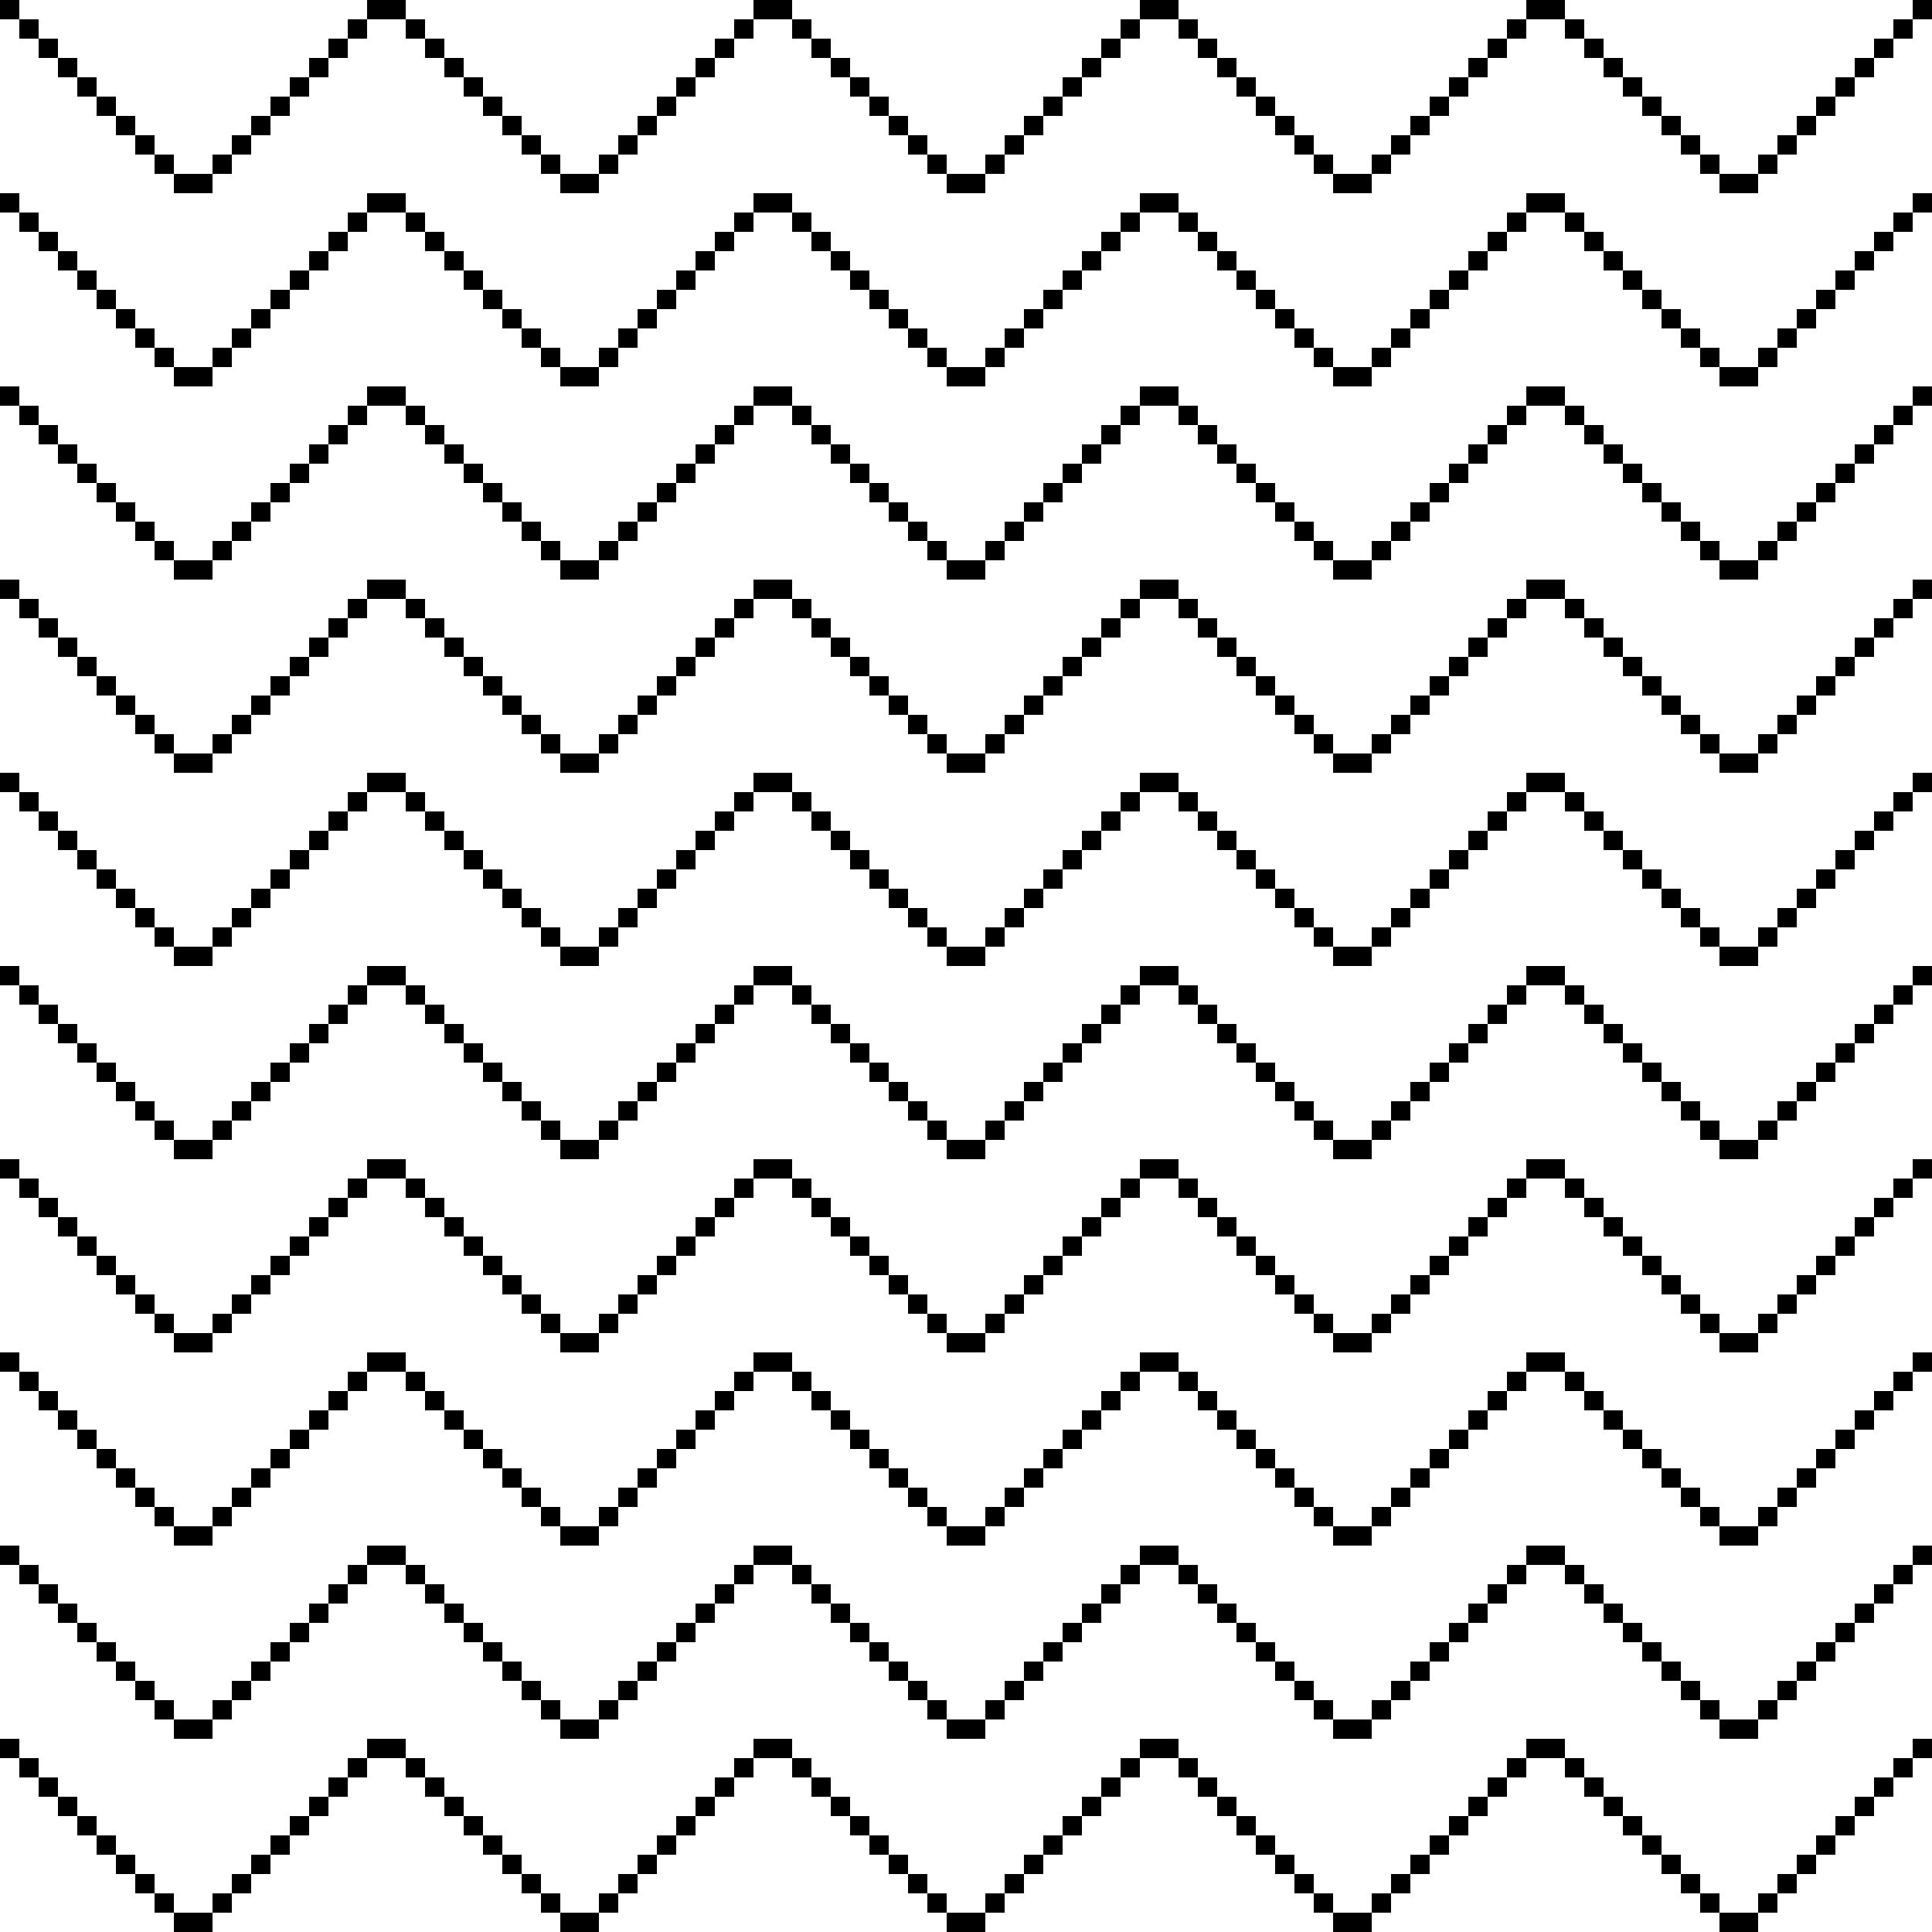 <svg id="Layer_1" data-name="Layer 1" xmlns="http://www.w3.org/2000/svg" viewBox="0 0 100 100"><title>pattern</title><rect width="1" height="1"/><rect x="1" y="1" width="1" height="1"/><rect x="2" y="2" width="1" height="1"/><rect x="3" y="3" width="1" height="1"/><rect x="4" y="4" width="1" height="1"/><rect x="5" y="5" width="1" height="1"/><rect x="6" y="6" width="1" height="1"/><rect x="7" y="7" width="1" height="1"/><rect x="8" y="8" width="1" height="1"/><rect x="9" y="9" width="2" height="1"/><rect x="18" y="1" width="1" height="1"/><rect x="17" y="2" width="1" height="1"/><rect x="16" y="3" width="1" height="1"/><rect x="15" y="4" width="1" height="1"/><rect x="14" y="5" width="1" height="1"/><rect x="13" y="6" width="1" height="1"/><rect x="12" y="7" width="1" height="1"/><rect x="11" y="8" width="1" height="1"/><rect x="19" width="2" height="1"/><rect x="21" y="1" width="1" height="1"/><rect x="22" y="2" width="1" height="1"/><rect x="23" y="3" width="1" height="1"/><rect x="24" y="4" width="1" height="1"/><rect x="25" y="5" width="1" height="1"/><rect x="26" y="6" width="1" height="1"/><rect x="27" y="7" width="1" height="1"/><rect x="28" y="8" width="1" height="1"/><rect x="29" y="9" width="2" height="1"/><rect x="38" y="1" width="1" height="1"/><rect x="37" y="2" width="1" height="1"/><rect x="36" y="3" width="1" height="1"/><rect x="35" y="4" width="1" height="1"/><rect x="34" y="5" width="1" height="1"/><rect x="33" y="6" width="1" height="1"/><rect x="32" y="7" width="1" height="1"/><rect x="31" y="8" width="1" height="1"/><rect x="39" width="2" height="1"/><rect x="41" y="1" width="1" height="1"/><rect x="42" y="2" width="1" height="1"/><rect x="43" y="3" width="1" height="1"/><rect x="44" y="4" width="1" height="1"/><rect x="45" y="5" width="1" height="1"/><rect x="46" y="6" width="1" height="1"/><rect x="47" y="7" width="1" height="1"/><rect x="48" y="8" width="1" height="1"/><rect x="49" y="9" width="2" height="1"/><rect x="58" y="1" width="1" height="1"/><rect x="57" y="2" width="1" height="1"/><rect x="56" y="3" width="1" height="1"/><rect x="55" y="4" width="1" height="1"/><rect x="54" y="5" width="1" height="1"/><rect x="53" y="6" width="1" height="1"/><rect x="52" y="7" width="1" height="1"/><rect x="51" y="8" width="1" height="1"/><rect x="59" width="2" height="1"/><rect x="61" y="1" width="1" height="1"/><rect x="62" y="2" width="1" height="1"/><rect x="63" y="3" width="1" height="1"/><rect x="64" y="4" width="1" height="1"/><rect x="65" y="5" width="1" height="1"/><rect x="66" y="6" width="1" height="1"/><rect x="67" y="7" width="1" height="1"/><rect x="68" y="8" width="1" height="1"/><rect x="69" y="9" width="2" height="1"/><rect x="78" y="1" width="1" height="1"/><rect x="77" y="2" width="1" height="1"/><rect x="76" y="3" width="1" height="1"/><rect x="75" y="4" width="1" height="1"/><rect x="74" y="5" width="1" height="1"/><rect x="73" y="6" width="1" height="1"/><rect x="72" y="7" width="1" height="1"/><rect x="71" y="8" width="1" height="1"/><rect x="79" width="2" height="1"/><rect x="81" y="1" width="1" height="1"/><rect x="82" y="2" width="1" height="1"/><rect x="83" y="3" width="1" height="1"/><rect x="84" y="4" width="1" height="1"/><rect x="85" y="5" width="1" height="1"/><rect x="86" y="6" width="1" height="1"/><rect x="87" y="7" width="1" height="1"/><rect x="88" y="8" width="1" height="1"/><rect x="89" y="9" width="2" height="1"/><rect x="99" width="1" height="1"/><rect x="98" y="1" width="1" height="1"/><rect x="97" y="2" width="1" height="1"/><rect x="96" y="3" width="1" height="1"/><rect x="95" y="4" width="1" height="1"/><rect x="94" y="5" width="1" height="1"/><rect x="93" y="6" width="1" height="1"/><rect x="92" y="7" width="1" height="1"/><rect x="91" y="8" width="1" height="1"/><rect y="10" width="1" height="1"/><rect x="1" y="11" width="1" height="1"/><rect x="2" y="12" width="1" height="1"/><rect x="3" y="13" width="1" height="1"/><rect x="4" y="14" width="1" height="1"/><rect x="5" y="15" width="1" height="1"/><rect x="6" y="16" width="1" height="1"/><rect x="7" y="17" width="1" height="1"/><rect x="8" y="18" width="1" height="1"/><rect x="9" y="19" width="2" height="1"/><rect x="18" y="11" width="1" height="1"/><rect x="17" y="12" width="1" height="1"/><rect x="16" y="13" width="1" height="1"/><rect x="15" y="14" width="1" height="1"/><rect x="14" y="15" width="1" height="1"/><rect x="13" y="16" width="1" height="1"/><rect x="12" y="17" width="1" height="1"/><rect x="11" y="18" width="1" height="1"/><rect x="19" y="10" width="2" height="1"/><rect x="21" y="11" width="1" height="1"/><rect x="22" y="12" width="1" height="1"/><rect x="23" y="13" width="1" height="1"/><rect x="24" y="14" width="1" height="1"/><rect x="25" y="15" width="1" height="1"/><rect x="26" y="16" width="1" height="1"/><rect x="27" y="17" width="1" height="1"/><rect x="28" y="18" width="1" height="1"/><rect x="29" y="19" width="2" height="1"/><rect x="38" y="11" width="1" height="1"/><rect x="37" y="12" width="1" height="1"/><rect x="36" y="13" width="1" height="1"/><rect x="35" y="14" width="1" height="1"/><rect x="34" y="15" width="1" height="1"/><rect x="33" y="16" width="1" height="1"/><rect x="32" y="17" width="1" height="1"/><rect x="31" y="18" width="1" height="1"/><rect x="39" y="10" width="2" height="1"/><rect x="41" y="11" width="1" height="1"/><rect x="42" y="12" width="1" height="1"/><rect x="43" y="13" width="1" height="1"/><rect x="44" y="14" width="1" height="1"/><rect x="45" y="15" width="1" height="1"/><rect x="46" y="16" width="1" height="1"/><rect x="47" y="17" width="1" height="1"/><rect x="48" y="18" width="1" height="1"/><rect x="49" y="19" width="2" height="1"/><rect x="58" y="11" width="1" height="1"/><rect x="57" y="12" width="1" height="1"/><rect x="56" y="13" width="1" height="1"/><rect x="55" y="14" width="1" height="1"/><rect x="54" y="15" width="1" height="1"/><rect x="53" y="16" width="1" height="1"/><rect x="52" y="17" width="1" height="1"/><rect x="51" y="18" width="1" height="1"/><rect x="59" y="10" width="2" height="1"/><rect x="61" y="11" width="1" height="1"/><rect x="62" y="12" width="1" height="1"/><rect x="63" y="13" width="1" height="1"/><rect x="64" y="14" width="1" height="1"/><rect x="65" y="15" width="1" height="1"/><rect x="66" y="16" width="1" height="1"/><rect x="67" y="17" width="1" height="1"/><rect x="68" y="18" width="1" height="1"/><rect x="69" y="19" width="2" height="1"/><rect x="78" y="11" width="1" height="1"/><rect x="77" y="12" width="1" height="1"/><rect x="76" y="13" width="1" height="1"/><rect x="75" y="14" width="1" height="1"/><rect x="74" y="15" width="1" height="1"/><rect x="73" y="16" width="1" height="1"/><rect x="72" y="17" width="1" height="1"/><rect x="71" y="18" width="1" height="1"/><rect x="79" y="10" width="2" height="1"/><rect x="81" y="11" width="1" height="1"/><rect x="82" y="12" width="1" height="1"/><rect x="83" y="13" width="1" height="1"/><rect x="84" y="14" width="1" height="1"/><rect x="85" y="15" width="1" height="1"/><rect x="86" y="16" width="1" height="1"/><rect x="87" y="17" width="1" height="1"/><rect x="88" y="18" width="1" height="1"/><rect x="89" y="19" width="2" height="1"/><rect x="99" y="10" width="1" height="1"/><rect x="98" y="11" width="1" height="1"/><rect x="97" y="12" width="1" height="1"/><rect x="96" y="13" width="1" height="1"/><rect x="95" y="14" width="1" height="1"/><rect x="94" y="15" width="1" height="1"/><rect x="93" y="16" width="1" height="1"/><rect x="92" y="17" width="1" height="1"/><rect x="91" y="18" width="1" height="1"/><rect y="20" width="1" height="1"/><rect x="1" y="21" width="1" height="1"/><rect x="2" y="22" width="1" height="1"/><rect x="3" y="23" width="1" height="1"/><rect x="4" y="24" width="1" height="1"/><rect x="5" y="25" width="1" height="1"/><rect x="6" y="26" width="1" height="1"/><rect x="7" y="27" width="1" height="1"/><rect x="8" y="28" width="1" height="1"/><rect x="9" y="29" width="2" height="1"/><rect x="18" y="21" width="1" height="1"/><rect x="17" y="22" width="1" height="1"/><rect x="16" y="23" width="1" height="1"/><rect x="15" y="24" width="1" height="1"/><rect x="14" y="25" width="1" height="1"/><rect x="13" y="26" width="1" height="1"/><rect x="12" y="27" width="1" height="1"/><rect x="11" y="28" width="1" height="1"/><rect x="19" y="20" width="2" height="1"/><rect x="21" y="21" width="1" height="1"/><rect x="22" y="22" width="1" height="1"/><rect x="23" y="23" width="1" height="1"/><rect x="24" y="24" width="1" height="1"/><rect x="25" y="25" width="1" height="1"/><rect x="26" y="26" width="1" height="1"/><rect x="27" y="27" width="1" height="1"/><rect x="28" y="28" width="1" height="1"/><rect x="29" y="29" width="2" height="1"/><rect x="38" y="21" width="1" height="1"/><rect x="37" y="22" width="1" height="1"/><rect x="36" y="23" width="1" height="1"/><rect x="35" y="24" width="1" height="1"/><rect x="34" y="25" width="1" height="1"/><rect x="33" y="26" width="1" height="1"/><rect x="32" y="27" width="1" height="1"/><rect x="31" y="28" width="1" height="1"/><rect x="39" y="20" width="2" height="1"/><rect x="41" y="21" width="1" height="1"/><rect x="42" y="22" width="1" height="1"/><rect x="43" y="23" width="1" height="1"/><rect x="44" y="24" width="1" height="1"/><rect x="45" y="25" width="1" height="1"/><rect x="46" y="26" width="1" height="1"/><rect x="47" y="27" width="1" height="1"/><rect x="48" y="28" width="1" height="1"/><rect x="49" y="29" width="2" height="1"/><rect x="58" y="21" width="1" height="1"/><rect x="57" y="22" width="1" height="1"/><rect x="56" y="23" width="1" height="1"/><rect x="55" y="24" width="1" height="1"/><rect x="54" y="25" width="1" height="1"/><rect x="53" y="26" width="1" height="1"/><rect x="52" y="27" width="1" height="1"/><rect x="51" y="28" width="1" height="1"/><rect x="59" y="20" width="2" height="1"/><rect x="61" y="21" width="1" height="1"/><rect x="62" y="22" width="1" height="1"/><rect x="63" y="23" width="1" height="1"/><rect x="64" y="24" width="1" height="1"/><rect x="65" y="25" width="1" height="1"/><rect x="66" y="26" width="1" height="1"/><rect x="67" y="27" width="1" height="1"/><rect x="68" y="28" width="1" height="1"/><rect x="69" y="29" width="2" height="1"/><rect x="78" y="21" width="1" height="1"/><rect x="77" y="22" width="1" height="1"/><rect x="76" y="23" width="1" height="1"/><rect x="75" y="24" width="1" height="1"/><rect x="74" y="25" width="1" height="1"/><rect x="73" y="26" width="1" height="1"/><rect x="72" y="27" width="1" height="1"/><rect x="71" y="28" width="1" height="1"/><rect x="79" y="20" width="2" height="1"/><rect x="81" y="21" width="1" height="1"/><rect x="82" y="22" width="1" height="1"/><rect x="83" y="23" width="1" height="1"/><rect x="84" y="24" width="1" height="1"/><rect x="85" y="25" width="1" height="1"/><rect x="86" y="26" width="1" height="1"/><rect x="87" y="27" width="1" height="1"/><rect x="88" y="28" width="1" height="1"/><rect x="89" y="29" width="2" height="1"/><rect x="99" y="20" width="1" height="1"/><rect x="98" y="21" width="1" height="1"/><rect x="97" y="22" width="1" height="1"/><rect x="96" y="23" width="1" height="1"/><rect x="95" y="24" width="1" height="1"/><rect x="94" y="25" width="1" height="1"/><rect x="93" y="26" width="1" height="1"/><rect x="92" y="27" width="1" height="1"/><rect x="91" y="28" width="1" height="1"/><rect y="30" width="1" height="1"/><rect x="1" y="31" width="1" height="1"/><rect x="2" y="32" width="1" height="1"/><rect x="3" y="33" width="1" height="1"/><rect x="4" y="34" width="1" height="1"/><rect x="5" y="35" width="1" height="1"/><rect x="6" y="36" width="1" height="1"/><rect x="7" y="37" width="1" height="1"/><rect x="8" y="38" width="1" height="1"/><rect x="9" y="39" width="2" height="1"/><rect x="18" y="31" width="1" height="1"/><rect x="17" y="32" width="1" height="1"/><rect x="16" y="33" width="1" height="1"/><rect x="15" y="34" width="1" height="1"/><rect x="14" y="35" width="1" height="1"/><rect x="13" y="36" width="1" height="1"/><rect x="12" y="37" width="1" height="1"/><rect x="11" y="38" width="1" height="1"/><rect x="19" y="30" width="2" height="1"/><rect x="21" y="31" width="1" height="1"/><rect x="22" y="32" width="1" height="1"/><rect x="23" y="33" width="1" height="1"/><rect x="24" y="34" width="1" height="1"/><rect x="25" y="35" width="1" height="1"/><rect x="26" y="36" width="1" height="1"/><rect x="27" y="37" width="1" height="1"/><rect x="28" y="38" width="1" height="1"/><rect x="29" y="39" width="2" height="1"/><rect x="38" y="31" width="1" height="1"/><rect x="37" y="32" width="1" height="1"/><rect x="36" y="33" width="1" height="1"/><rect x="35" y="34" width="1" height="1"/><rect x="34" y="35" width="1" height="1"/><rect x="33" y="36" width="1" height="1"/><rect x="32" y="37" width="1" height="1"/><rect x="31" y="38" width="1" height="1"/><rect x="39" y="30" width="2" height="1"/><rect x="41" y="31" width="1" height="1"/><rect x="42" y="32" width="1" height="1"/><rect x="43" y="33" width="1" height="1"/><rect x="44" y="34" width="1" height="1"/><rect x="45" y="35" width="1" height="1"/><rect x="46" y="36" width="1" height="1"/><rect x="47" y="37" width="1" height="1"/><rect x="48" y="38" width="1" height="1"/><rect x="49" y="39" width="2" height="1"/><rect x="58" y="31" width="1" height="1"/><rect x="57" y="32" width="1" height="1"/><rect x="56" y="33" width="1" height="1"/><rect x="55" y="34" width="1" height="1"/><rect x="54" y="35" width="1" height="1"/><rect x="53" y="36" width="1" height="1"/><rect x="52" y="37" width="1" height="1"/><rect x="51" y="38" width="1" height="1"/><rect x="59" y="30" width="2" height="1"/><rect x="61" y="31" width="1" height="1"/><rect x="62" y="32" width="1" height="1"/><rect x="63" y="33" width="1" height="1"/><rect x="64" y="34" width="1" height="1"/><rect x="65" y="35" width="1" height="1"/><rect x="66" y="36" width="1" height="1"/><rect x="67" y="37" width="1" height="1"/><rect x="68" y="38" width="1" height="1"/><rect x="69" y="39" width="2" height="1"/><rect x="78" y="31" width="1" height="1"/><rect x="77" y="32" width="1" height="1"/><rect x="76" y="33" width="1" height="1"/><rect x="75" y="34" width="1" height="1"/><rect x="74" y="35" width="1" height="1"/><rect x="73" y="36" width="1" height="1"/><rect x="72" y="37" width="1" height="1"/><rect x="71" y="38" width="1" height="1"/><rect x="79" y="30" width="2" height="1"/><rect x="81" y="31" width="1" height="1"/><rect x="82" y="32" width="1" height="1"/><rect x="83" y="33" width="1" height="1"/><rect x="84" y="34" width="1" height="1"/><rect x="85" y="35" width="1" height="1"/><rect x="86" y="36" width="1" height="1"/><rect x="87" y="37" width="1" height="1"/><rect x="88" y="38" width="1" height="1"/><rect x="89" y="39" width="2" height="1"/><rect x="99" y="30" width="1" height="1"/><rect x="98" y="31" width="1" height="1"/><rect x="97" y="32" width="1" height="1"/><rect x="96" y="33" width="1" height="1"/><rect x="95" y="34" width="1" height="1"/><rect x="94" y="35" width="1" height="1"/><rect x="93" y="36" width="1" height="1"/><rect x="92" y="37" width="1" height="1"/><rect x="91" y="38" width="1" height="1"/><rect y="40" width="1" height="1"/><rect x="1" y="41" width="1" height="1"/><rect x="2" y="42" width="1" height="1"/><rect x="3" y="43" width="1" height="1"/><rect x="4" y="44" width="1" height="1"/><rect x="5" y="45" width="1" height="1"/><rect x="6" y="46" width="1" height="1"/><rect x="7" y="47" width="1" height="1"/><rect x="8" y="48" width="1" height="1"/><rect x="9" y="49" width="2" height="1"/><rect x="18" y="41" width="1" height="1"/><rect x="17" y="42" width="1" height="1"/><rect x="16" y="43" width="1" height="1"/><rect x="15" y="44" width="1" height="1"/><rect x="14" y="45" width="1" height="1"/><rect x="13" y="46" width="1" height="1"/><rect x="12" y="47" width="1" height="1"/><rect x="11" y="48" width="1" height="1"/><rect x="19" y="40" width="2" height="1"/><rect x="21" y="41" width="1" height="1"/><rect x="22" y="42" width="1" height="1"/><rect x="23" y="43" width="1" height="1"/><rect x="24" y="44" width="1" height="1"/><rect x="25" y="45" width="1" height="1"/><rect x="26" y="46" width="1" height="1"/><rect x="27" y="47" width="1" height="1"/><rect x="28" y="48" width="1" height="1"/><rect x="29" y="49" width="2" height="1"/><rect x="38" y="41" width="1" height="1"/><rect x="37" y="42" width="1" height="1"/><rect x="36" y="43" width="1" height="1"/><rect x="35" y="44" width="1" height="1"/><rect x="34" y="45" width="1" height="1"/><rect x="33" y="46" width="1" height="1"/><rect x="32" y="47" width="1" height="1"/><rect x="31" y="48" width="1" height="1"/><rect x="39" y="40" width="2" height="1"/><rect x="41" y="41" width="1" height="1"/><rect x="42" y="42" width="1" height="1"/><rect x="43" y="43" width="1" height="1"/><rect x="44" y="44" width="1" height="1"/><rect x="45" y="45" width="1" height="1"/><rect x="46" y="46" width="1" height="1"/><rect x="47" y="47" width="1" height="1"/><rect x="48" y="48" width="1" height="1"/><rect x="49" y="49" width="2" height="1"/><rect x="58" y="41" width="1" height="1"/><rect x="57" y="42" width="1" height="1"/><rect x="56" y="43" width="1" height="1"/><rect x="55" y="44" width="1" height="1"/><rect x="54" y="45" width="1" height="1"/><rect x="53" y="46" width="1" height="1"/><rect x="52" y="47" width="1" height="1"/><rect x="51" y="48" width="1" height="1"/><rect x="59" y="40" width="2" height="1"/><rect x="61" y="41" width="1" height="1"/><rect x="62" y="42" width="1" height="1"/><rect x="63" y="43" width="1" height="1"/><rect x="64" y="44" width="1" height="1"/><rect x="65" y="45" width="1" height="1"/><rect x="66" y="46" width="1" height="1"/><rect x="67" y="47" width="1" height="1"/><rect x="68" y="48" width="1" height="1"/><rect x="69" y="49" width="2" height="1"/><rect x="78" y="41" width="1" height="1"/><rect x="77" y="42" width="1" height="1"/><rect x="76" y="43" width="1" height="1"/><rect x="75" y="44" width="1" height="1"/><rect x="74" y="45" width="1" height="1"/><rect x="73" y="46" width="1" height="1"/><rect x="72" y="47" width="1" height="1"/><rect x="71" y="48" width="1" height="1"/><rect x="79" y="40" width="2" height="1"/><rect x="81" y="41" width="1" height="1"/><rect x="82" y="42" width="1" height="1"/><rect x="83" y="43" width="1" height="1"/><rect x="84" y="44" width="1" height="1"/><rect x="85" y="45" width="1" height="1"/><rect x="86" y="46" width="1" height="1"/><rect x="87" y="47" width="1" height="1"/><rect x="88" y="48" width="1" height="1"/><rect x="89" y="49" width="2" height="1"/><rect x="99" y="40" width="1" height="1"/><rect x="98" y="41" width="1" height="1"/><rect x="97" y="42" width="1" height="1"/><rect x="96" y="43" width="1" height="1"/><rect x="95" y="44" width="1" height="1"/><rect x="94" y="45" width="1" height="1"/><rect x="93" y="46" width="1" height="1"/><rect x="92" y="47" width="1" height="1"/><rect x="91" y="48" width="1" height="1"/><rect y="50" width="1" height="1"/><rect x="1" y="51" width="1" height="1"/><rect x="2" y="52" width="1" height="1"/><rect x="3" y="53" width="1" height="1"/><rect x="4" y="54" width="1" height="1"/><rect x="5" y="55" width="1" height="1"/><rect x="6" y="56" width="1" height="1"/><rect x="7" y="57" width="1" height="1"/><rect x="8" y="58" width="1" height="1"/><rect x="9" y="59" width="2" height="1"/><rect x="18" y="51" width="1" height="1"/><rect x="17" y="52" width="1" height="1"/><rect x="16" y="53" width="1" height="1"/><rect x="15" y="54" width="1" height="1"/><rect x="14" y="55" width="1" height="1"/><rect x="13" y="56" width="1" height="1"/><rect x="12" y="57" width="1" height="1"/><rect x="11" y="58" width="1" height="1"/><rect x="19" y="50" width="2" height="1"/><rect x="21" y="51" width="1" height="1"/><rect x="22" y="52" width="1" height="1"/><rect x="23" y="53" width="1" height="1"/><rect x="24" y="54" width="1" height="1"/><rect x="25" y="55" width="1" height="1"/><rect x="26" y="56" width="1" height="1"/><rect x="27" y="57" width="1" height="1"/><rect x="28" y="58" width="1" height="1"/><rect x="29" y="59" width="2" height="1"/><rect x="38" y="51" width="1" height="1"/><rect x="37" y="52" width="1" height="1"/><rect x="36" y="53" width="1" height="1"/><rect x="35" y="54" width="1" height="1"/><rect x="34" y="55" width="1" height="1"/><rect x="33" y="56" width="1" height="1"/><rect x="32" y="57" width="1" height="1"/><rect x="31" y="58" width="1" height="1"/><rect x="39" y="50" width="2" height="1"/><rect x="41" y="51" width="1" height="1"/><rect x="42" y="52" width="1" height="1"/><rect x="43" y="53" width="1" height="1"/><rect x="44" y="54" width="1" height="1"/><rect x="45" y="55" width="1" height="1"/><rect x="46" y="56" width="1" height="1"/><rect x="47" y="57" width="1" height="1"/><rect x="48" y="58" width="1" height="1"/><rect x="49" y="59" width="2" height="1"/><rect x="58" y="51" width="1" height="1"/><rect x="57" y="52" width="1" height="1"/><rect x="56" y="53" width="1" height="1"/><rect x="55" y="54" width="1" height="1"/><rect x="54" y="55" width="1" height="1"/><rect x="53" y="56" width="1" height="1"/><rect x="52" y="57" width="1" height="1"/><rect x="51" y="58" width="1" height="1"/><rect x="59" y="50" width="2" height="1"/><rect x="61" y="51" width="1" height="1"/><rect x="62" y="52" width="1" height="1"/><rect x="63" y="53" width="1" height="1"/><rect x="64" y="54" width="1" height="1"/><rect x="65" y="55" width="1" height="1"/><rect x="66" y="56" width="1" height="1"/><rect x="67" y="57" width="1" height="1"/><rect x="68" y="58" width="1" height="1"/><rect x="69" y="59" width="2" height="1"/><rect x="78" y="51" width="1" height="1"/><rect x="77" y="52" width="1" height="1"/><rect x="76" y="53" width="1" height="1"/><rect x="75" y="54" width="1" height="1"/><rect x="74" y="55" width="1" height="1"/><rect x="73" y="56" width="1" height="1"/><rect x="72" y="57" width="1" height="1"/><rect x="71" y="58" width="1" height="1"/><rect x="79" y="50" width="2" height="1"/><rect x="81" y="51" width="1" height="1"/><rect x="82" y="52" width="1" height="1"/><rect x="83" y="53" width="1" height="1"/><rect x="84" y="54" width="1" height="1"/><rect x="85" y="55" width="1" height="1"/><rect x="86" y="56" width="1" height="1"/><rect x="87" y="57" width="1" height="1"/><rect x="88" y="58" width="1" height="1"/><rect x="89" y="59" width="2" height="1"/><rect x="99" y="50" width="1" height="1"/><rect x="98" y="51" width="1" height="1"/><rect x="97" y="52" width="1" height="1"/><rect x="96" y="53" width="1" height="1"/><rect x="95" y="54" width="1" height="1"/><rect x="94" y="55" width="1" height="1"/><rect x="93" y="56" width="1" height="1"/><rect x="92" y="57" width="1" height="1"/><rect x="91" y="58" width="1" height="1"/><rect y="60" width="1" height="1"/><rect x="1" y="61" width="1" height="1"/><rect x="2" y="62" width="1" height="1"/><rect x="3" y="63" width="1" height="1"/><rect x="4" y="64" width="1" height="1"/><rect x="5" y="65" width="1" height="1"/><rect x="6" y="66" width="1" height="1"/><rect x="7" y="67" width="1" height="1"/><rect x="8" y="68" width="1" height="1"/><rect x="9" y="69" width="2" height="1"/><rect x="18" y="61" width="1" height="1"/><rect x="17" y="62" width="1" height="1"/><rect x="16" y="63" width="1" height="1"/><rect x="15" y="64" width="1" height="1"/><rect x="14" y="65" width="1" height="1"/><rect x="13" y="66" width="1" height="1"/><rect x="12" y="67" width="1" height="1"/><rect x="11" y="68" width="1" height="1"/><rect x="19" y="60" width="2" height="1"/><rect x="21" y="61" width="1" height="1"/><rect x="22" y="62" width="1" height="1"/><rect x="23" y="63" width="1" height="1"/><rect x="24" y="64" width="1" height="1"/><rect x="25" y="65" width="1" height="1"/><rect x="26" y="66" width="1" height="1"/><rect x="27" y="67" width="1" height="1"/><rect x="28" y="68" width="1" height="1"/><rect x="29" y="69" width="2" height="1"/><rect x="38" y="61" width="1" height="1"/><rect x="37" y="62" width="1" height="1"/><rect x="36" y="63" width="1" height="1"/><rect x="35" y="64" width="1" height="1"/><rect x="34" y="65" width="1" height="1"/><rect x="33" y="66" width="1" height="1"/><rect x="32" y="67" width="1" height="1"/><rect x="31" y="68" width="1" height="1"/><rect x="39" y="60" width="2" height="1"/><rect x="41" y="61" width="1" height="1"/><rect x="42" y="62" width="1" height="1"/><rect x="43" y="63" width="1" height="1"/><rect x="44" y="64" width="1" height="1"/><rect x="45" y="65" width="1" height="1"/><rect x="46" y="66" width="1" height="1"/><rect x="47" y="67" width="1" height="1"/><rect x="48" y="68" width="1" height="1"/><rect x="49" y="69" width="2" height="1"/><rect x="58" y="61" width="1" height="1"/><rect x="57" y="62" width="1" height="1"/><rect x="56" y="63" width="1" height="1"/><rect x="55" y="64" width="1" height="1"/><rect x="54" y="65" width="1" height="1"/><rect x="53" y="66" width="1" height="1"/><rect x="52" y="67" width="1" height="1"/><rect x="51" y="68" width="1" height="1"/><rect x="59" y="60" width="2" height="1"/><rect x="61" y="61" width="1" height="1"/><rect x="62" y="62" width="1" height="1"/><rect x="63" y="63" width="1" height="1"/><rect x="64" y="64" width="1" height="1"/><rect x="65" y="65" width="1" height="1"/><rect x="66" y="66" width="1" height="1"/><rect x="67" y="67" width="1" height="1"/><rect x="68" y="68" width="1" height="1"/><rect x="69" y="69" width="2" height="1"/><rect x="78" y="61" width="1" height="1"/><rect x="77" y="62" width="1" height="1"/><rect x="76" y="63" width="1" height="1"/><rect x="75" y="64" width="1" height="1"/><rect x="74" y="65" width="1" height="1"/><rect x="73" y="66" width="1" height="1"/><rect x="72" y="67" width="1" height="1"/><rect x="71" y="68" width="1" height="1"/><rect x="79" y="60" width="2" height="1"/><rect x="81" y="61" width="1" height="1"/><rect x="82" y="62" width="1" height="1"/><rect x="83" y="63" width="1" height="1"/><rect x="84" y="64" width="1" height="1"/><rect x="85" y="65" width="1" height="1"/><rect x="86" y="66" width="1" height="1"/><rect x="87" y="67" width="1" height="1"/><rect x="88" y="68" width="1" height="1"/><rect x="89" y="69" width="2" height="1"/><rect x="99" y="60" width="1" height="1"/><rect x="98" y="61" width="1" height="1"/><rect x="97" y="62" width="1" height="1"/><rect x="96" y="63" width="1" height="1"/><rect x="95" y="64" width="1" height="1"/><rect x="94" y="65" width="1" height="1"/><rect x="93" y="66" width="1" height="1"/><rect x="92" y="67" width="1" height="1"/><rect x="91" y="68" width="1" height="1"/><rect y="70" width="1" height="1"/><rect x="1" y="71" width="1" height="1"/><rect x="2" y="72" width="1" height="1"/><rect x="3" y="73" width="1" height="1"/><rect x="4" y="74" width="1" height="1"/><rect x="5" y="75" width="1" height="1"/><rect x="6" y="76" width="1" height="1"/><rect x="7" y="77" width="1" height="1"/><rect x="8" y="78" width="1" height="1"/><rect x="9" y="79" width="2" height="1"/><rect x="18" y="71" width="1" height="1"/><rect x="17" y="72" width="1" height="1"/><rect x="16" y="73" width="1" height="1"/><rect x="15" y="74" width="1" height="1"/><rect x="14" y="75" width="1" height="1"/><rect x="13" y="76" width="1" height="1"/><rect x="12" y="77" width="1" height="1"/><rect x="11" y="78" width="1" height="1"/><rect x="19" y="70" width="2" height="1"/><rect x="21" y="71" width="1" height="1"/><rect x="22" y="72" width="1" height="1"/><rect x="23" y="73" width="1" height="1"/><rect x="24" y="74" width="1" height="1"/><rect x="25" y="75" width="1" height="1"/><rect x="26" y="76" width="1" height="1"/><rect x="27" y="77" width="1" height="1"/><rect x="28" y="78" width="1" height="1"/><rect x="29" y="79" width="2" height="1"/><rect x="38" y="71" width="1" height="1"/><rect x="37" y="72" width="1" height="1"/><rect x="36" y="73" width="1" height="1"/><rect x="35" y="74" width="1" height="1"/><rect x="34" y="75" width="1" height="1"/><rect x="33" y="76" width="1" height="1"/><rect x="32" y="77" width="1" height="1"/><rect x="31" y="78" width="1" height="1"/><rect x="39" y="70" width="2" height="1"/><rect x="41" y="71" width="1" height="1"/><rect x="42" y="72" width="1" height="1"/><rect x="43" y="73" width="1" height="1"/><rect x="44" y="74" width="1" height="1"/><rect x="45" y="75" width="1" height="1"/><rect x="46" y="76" width="1" height="1"/><rect x="47" y="77" width="1" height="1"/><rect x="48" y="78" width="1" height="1"/><rect x="49" y="79" width="2" height="1"/><rect x="58" y="71" width="1" height="1"/><rect x="57" y="72" width="1" height="1"/><rect x="56" y="73" width="1" height="1"/><rect x="55" y="74" width="1" height="1"/><rect x="54" y="75" width="1" height="1"/><rect x="53" y="76" width="1" height="1"/><rect x="52" y="77" width="1" height="1"/><rect x="51" y="78" width="1" height="1"/><rect x="59" y="70" width="2" height="1"/><rect x="61" y="71" width="1" height="1"/><rect x="62" y="72" width="1" height="1"/><rect x="63" y="73" width="1" height="1"/><rect x="64" y="74" width="1" height="1"/><rect x="65" y="75" width="1" height="1"/><rect x="66" y="76" width="1" height="1"/><rect x="67" y="77" width="1" height="1"/><rect x="68" y="78" width="1" height="1"/><rect x="69" y="79" width="2" height="1"/><rect x="78" y="71" width="1" height="1"/><rect x="77" y="72" width="1" height="1"/><rect x="76" y="73" width="1" height="1"/><rect x="75" y="74" width="1" height="1"/><rect x="74" y="75" width="1" height="1"/><rect x="73" y="76" width="1" height="1"/><rect x="72" y="77" width="1" height="1"/><rect x="71" y="78" width="1" height="1"/><rect x="79" y="70" width="2" height="1"/><rect x="81" y="71" width="1" height="1"/><rect x="82" y="72" width="1" height="1"/><rect x="83" y="73" width="1" height="1"/><rect x="84" y="74" width="1" height="1"/><rect x="85" y="75" width="1" height="1"/><rect x="86" y="76" width="1" height="1"/><rect x="87" y="77" width="1" height="1"/><rect x="88" y="78" width="1" height="1"/><rect x="89" y="79" width="2" height="1"/><rect x="99" y="70" width="1" height="1"/><rect x="98" y="71" width="1" height="1"/><rect x="97" y="72" width="1" height="1"/><rect x="96" y="73" width="1" height="1"/><rect x="95" y="74" width="1" height="1"/><rect x="94" y="75" width="1" height="1"/><rect x="93" y="76" width="1" height="1"/><rect x="92" y="77" width="1" height="1"/><rect x="91" y="78" width="1" height="1"/><rect y="80" width="1" height="1"/><rect x="1" y="81" width="1" height="1"/><rect x="2" y="82" width="1" height="1"/><rect x="3" y="83" width="1" height="1"/><rect x="4" y="84" width="1" height="1"/><rect x="5" y="85" width="1" height="1"/><rect x="6" y="86" width="1" height="1"/><rect x="7" y="87" width="1" height="1"/><rect x="8" y="88" width="1" height="1"/><rect x="9" y="89" width="2" height="1"/><rect x="18" y="81" width="1" height="1"/><rect x="17" y="82" width="1" height="1"/><rect x="16" y="83" width="1" height="1"/><rect x="15" y="84" width="1" height="1"/><rect x="14" y="85" width="1" height="1"/><rect x="13" y="86" width="1" height="1"/><rect x="12" y="87" width="1" height="1"/><rect x="11" y="88" width="1" height="1"/><rect x="19" y="80" width="2" height="1"/><rect x="21" y="81" width="1" height="1"/><rect x="22" y="82" width="1" height="1"/><rect x="23" y="83" width="1" height="1"/><rect x="24" y="84" width="1" height="1"/><rect x="25" y="85" width="1" height="1"/><rect x="26" y="86" width="1" height="1"/><rect x="27" y="87" width="1" height="1"/><rect x="28" y="88" width="1" height="1"/><rect x="29" y="89" width="2" height="1"/><rect x="38" y="81" width="1" height="1"/><rect x="37" y="82" width="1" height="1"/><rect x="36" y="83" width="1" height="1"/><rect x="35" y="84" width="1" height="1"/><rect x="34" y="85" width="1" height="1"/><rect x="33" y="86" width="1" height="1"/><rect x="32" y="87" width="1" height="1"/><rect x="31" y="88" width="1" height="1"/><rect x="39" y="80" width="2" height="1"/><rect x="41" y="81" width="1" height="1"/><rect x="42" y="82" width="1" height="1"/><rect x="43" y="83" width="1" height="1"/><rect x="44" y="84" width="1" height="1"/><rect x="45" y="85" width="1" height="1"/><rect x="46" y="86" width="1" height="1"/><rect x="47" y="87" width="1" height="1"/><rect x="48" y="88" width="1" height="1"/><rect x="49" y="89" width="2" height="1"/><rect x="58" y="81" width="1" height="1"/><rect x="57" y="82" width="1" height="1"/><rect x="56" y="83" width="1" height="1"/><rect x="55" y="84" width="1" height="1"/><rect x="54" y="85" width="1" height="1"/><rect x="53" y="86" width="1" height="1"/><rect x="52" y="87" width="1" height="1"/><rect x="51" y="88" width="1" height="1"/><rect x="59" y="80" width="2" height="1"/><rect x="61" y="81" width="1" height="1"/><rect x="62" y="82" width="1" height="1"/><rect x="63" y="83" width="1" height="1"/><rect x="64" y="84" width="1" height="1"/><rect x="65" y="85" width="1" height="1"/><rect x="66" y="86" width="1" height="1"/><rect x="67" y="87" width="1" height="1"/><rect x="68" y="88" width="1" height="1"/><rect x="69" y="89" width="2" height="1"/><rect x="78" y="81" width="1" height="1"/><rect x="77" y="82" width="1" height="1"/><rect x="76" y="83" width="1" height="1"/><rect x="75" y="84" width="1" height="1"/><rect x="74" y="85" width="1" height="1"/><rect x="73" y="86" width="1" height="1"/><rect x="72" y="87" width="1" height="1"/><rect x="71" y="88" width="1" height="1"/><rect x="79" y="80" width="2" height="1"/><rect x="81" y="81" width="1" height="1"/><rect x="82" y="82" width="1" height="1"/><rect x="83" y="83" width="1" height="1"/><rect x="84" y="84" width="1" height="1"/><rect x="85" y="85" width="1" height="1"/><rect x="86" y="86" width="1" height="1"/><rect x="87" y="87" width="1" height="1"/><rect x="88" y="88" width="1" height="1"/><rect x="89" y="89" width="2" height="1"/><rect x="99" y="80" width="1" height="1"/><rect x="98" y="81" width="1" height="1"/><rect x="97" y="82" width="1" height="1"/><rect x="96" y="83" width="1" height="1"/><rect x="95" y="84" width="1" height="1"/><rect x="94" y="85" width="1" height="1"/><rect x="93" y="86" width="1" height="1"/><rect x="92" y="87" width="1" height="1"/><rect x="91" y="88" width="1" height="1"/><rect y="90" width="1" height="1"/><rect x="1" y="91" width="1" height="1"/><rect x="2" y="92" width="1" height="1"/><rect x="3" y="93" width="1" height="1"/><rect x="4" y="94" width="1" height="1"/><rect x="5" y="95" width="1" height="1"/><rect x="6" y="96" width="1" height="1"/><rect x="7" y="97" width="1" height="1"/><rect x="8" y="98" width="1" height="1"/><rect x="9" y="99" width="2" height="1"/><rect x="18" y="91" width="1" height="1"/><rect x="17" y="92" width="1" height="1"/><rect x="16" y="93" width="1" height="1"/><rect x="15" y="94" width="1" height="1"/><rect x="14" y="95" width="1" height="1"/><rect x="13" y="96" width="1" height="1"/><rect x="12" y="97" width="1" height="1"/><rect x="11" y="98" width="1" height="1"/><rect x="19" y="90" width="2" height="1"/><rect x="21" y="91" width="1" height="1"/><rect x="22" y="92" width="1" height="1"/><rect x="23" y="93" width="1" height="1"/><rect x="24" y="94" width="1" height="1"/><rect x="25" y="95" width="1" height="1"/><rect x="26" y="96" width="1" height="1"/><rect x="27" y="97" width="1" height="1"/><rect x="28" y="98" width="1" height="1"/><rect x="29" y="99" width="2" height="1"/><rect x="38" y="91" width="1" height="1"/><rect x="37" y="92" width="1" height="1"/><rect x="36" y="93" width="1" height="1"/><rect x="35" y="94" width="1" height="1"/><rect x="34" y="95" width="1" height="1"/><rect x="33" y="96" width="1" height="1"/><rect x="32" y="97" width="1" height="1"/><rect x="31" y="98" width="1" height="1"/><rect x="39" y="90" width="2" height="1"/><rect x="41" y="91" width="1" height="1"/><rect x="42" y="92" width="1" height="1"/><rect x="43" y="93" width="1" height="1"/><rect x="44" y="94" width="1" height="1"/><rect x="45" y="95" width="1" height="1"/><rect x="46" y="96" width="1" height="1"/><rect x="47" y="97" width="1" height="1"/><rect x="48" y="98" width="1" height="1"/><rect x="49" y="99" width="2" height="1"/><rect x="58" y="91" width="1" height="1"/><rect x="57" y="92" width="1" height="1"/><rect x="56" y="93" width="1" height="1"/><rect x="55" y="94" width="1" height="1"/><rect x="54" y="95" width="1" height="1"/><rect x="53" y="96" width="1" height="1"/><rect x="52" y="97" width="1" height="1"/><rect x="51" y="98" width="1" height="1"/><rect x="59" y="90" width="2" height="1"/><rect x="61" y="91" width="1" height="1"/><rect x="62" y="92" width="1" height="1"/><rect x="63" y="93" width="1" height="1"/><rect x="64" y="94" width="1" height="1"/><rect x="65" y="95" width="1" height="1"/><rect x="66" y="96" width="1" height="1"/><rect x="67" y="97" width="1" height="1"/><rect x="68" y="98" width="1" height="1"/><rect x="69" y="99" width="2" height="1"/><rect x="78" y="91" width="1" height="1"/><rect x="77" y="92" width="1" height="1"/><rect x="76" y="93" width="1" height="1"/><rect x="75" y="94" width="1" height="1"/><rect x="74" y="95" width="1" height="1"/><rect x="73" y="96" width="1" height="1"/><rect x="72" y="97" width="1" height="1"/><rect x="71" y="98" width="1" height="1"/><rect x="79" y="90" width="2" height="1"/><rect x="81" y="91" width="1" height="1"/><rect x="82" y="92" width="1" height="1"/><rect x="83" y="93" width="1" height="1"/><rect x="84" y="94" width="1" height="1"/><rect x="85" y="95" width="1" height="1"/><rect x="86" y="96" width="1" height="1"/><rect x="87" y="97" width="1" height="1"/><rect x="88" y="98" width="1" height="1"/><rect x="89" y="99" width="2" height="1"/><rect x="99" y="90" width="1" height="1"/><rect x="98" y="91" width="1" height="1"/><rect x="97" y="92" width="1" height="1"/><rect x="96" y="93" width="1" height="1"/><rect x="95" y="94" width="1" height="1"/><rect x="94" y="95" width="1" height="1"/><rect x="93" y="96" width="1" height="1"/><rect x="92" y="97" width="1" height="1"/><rect x="91" y="98" width="1" height="1"/></svg>